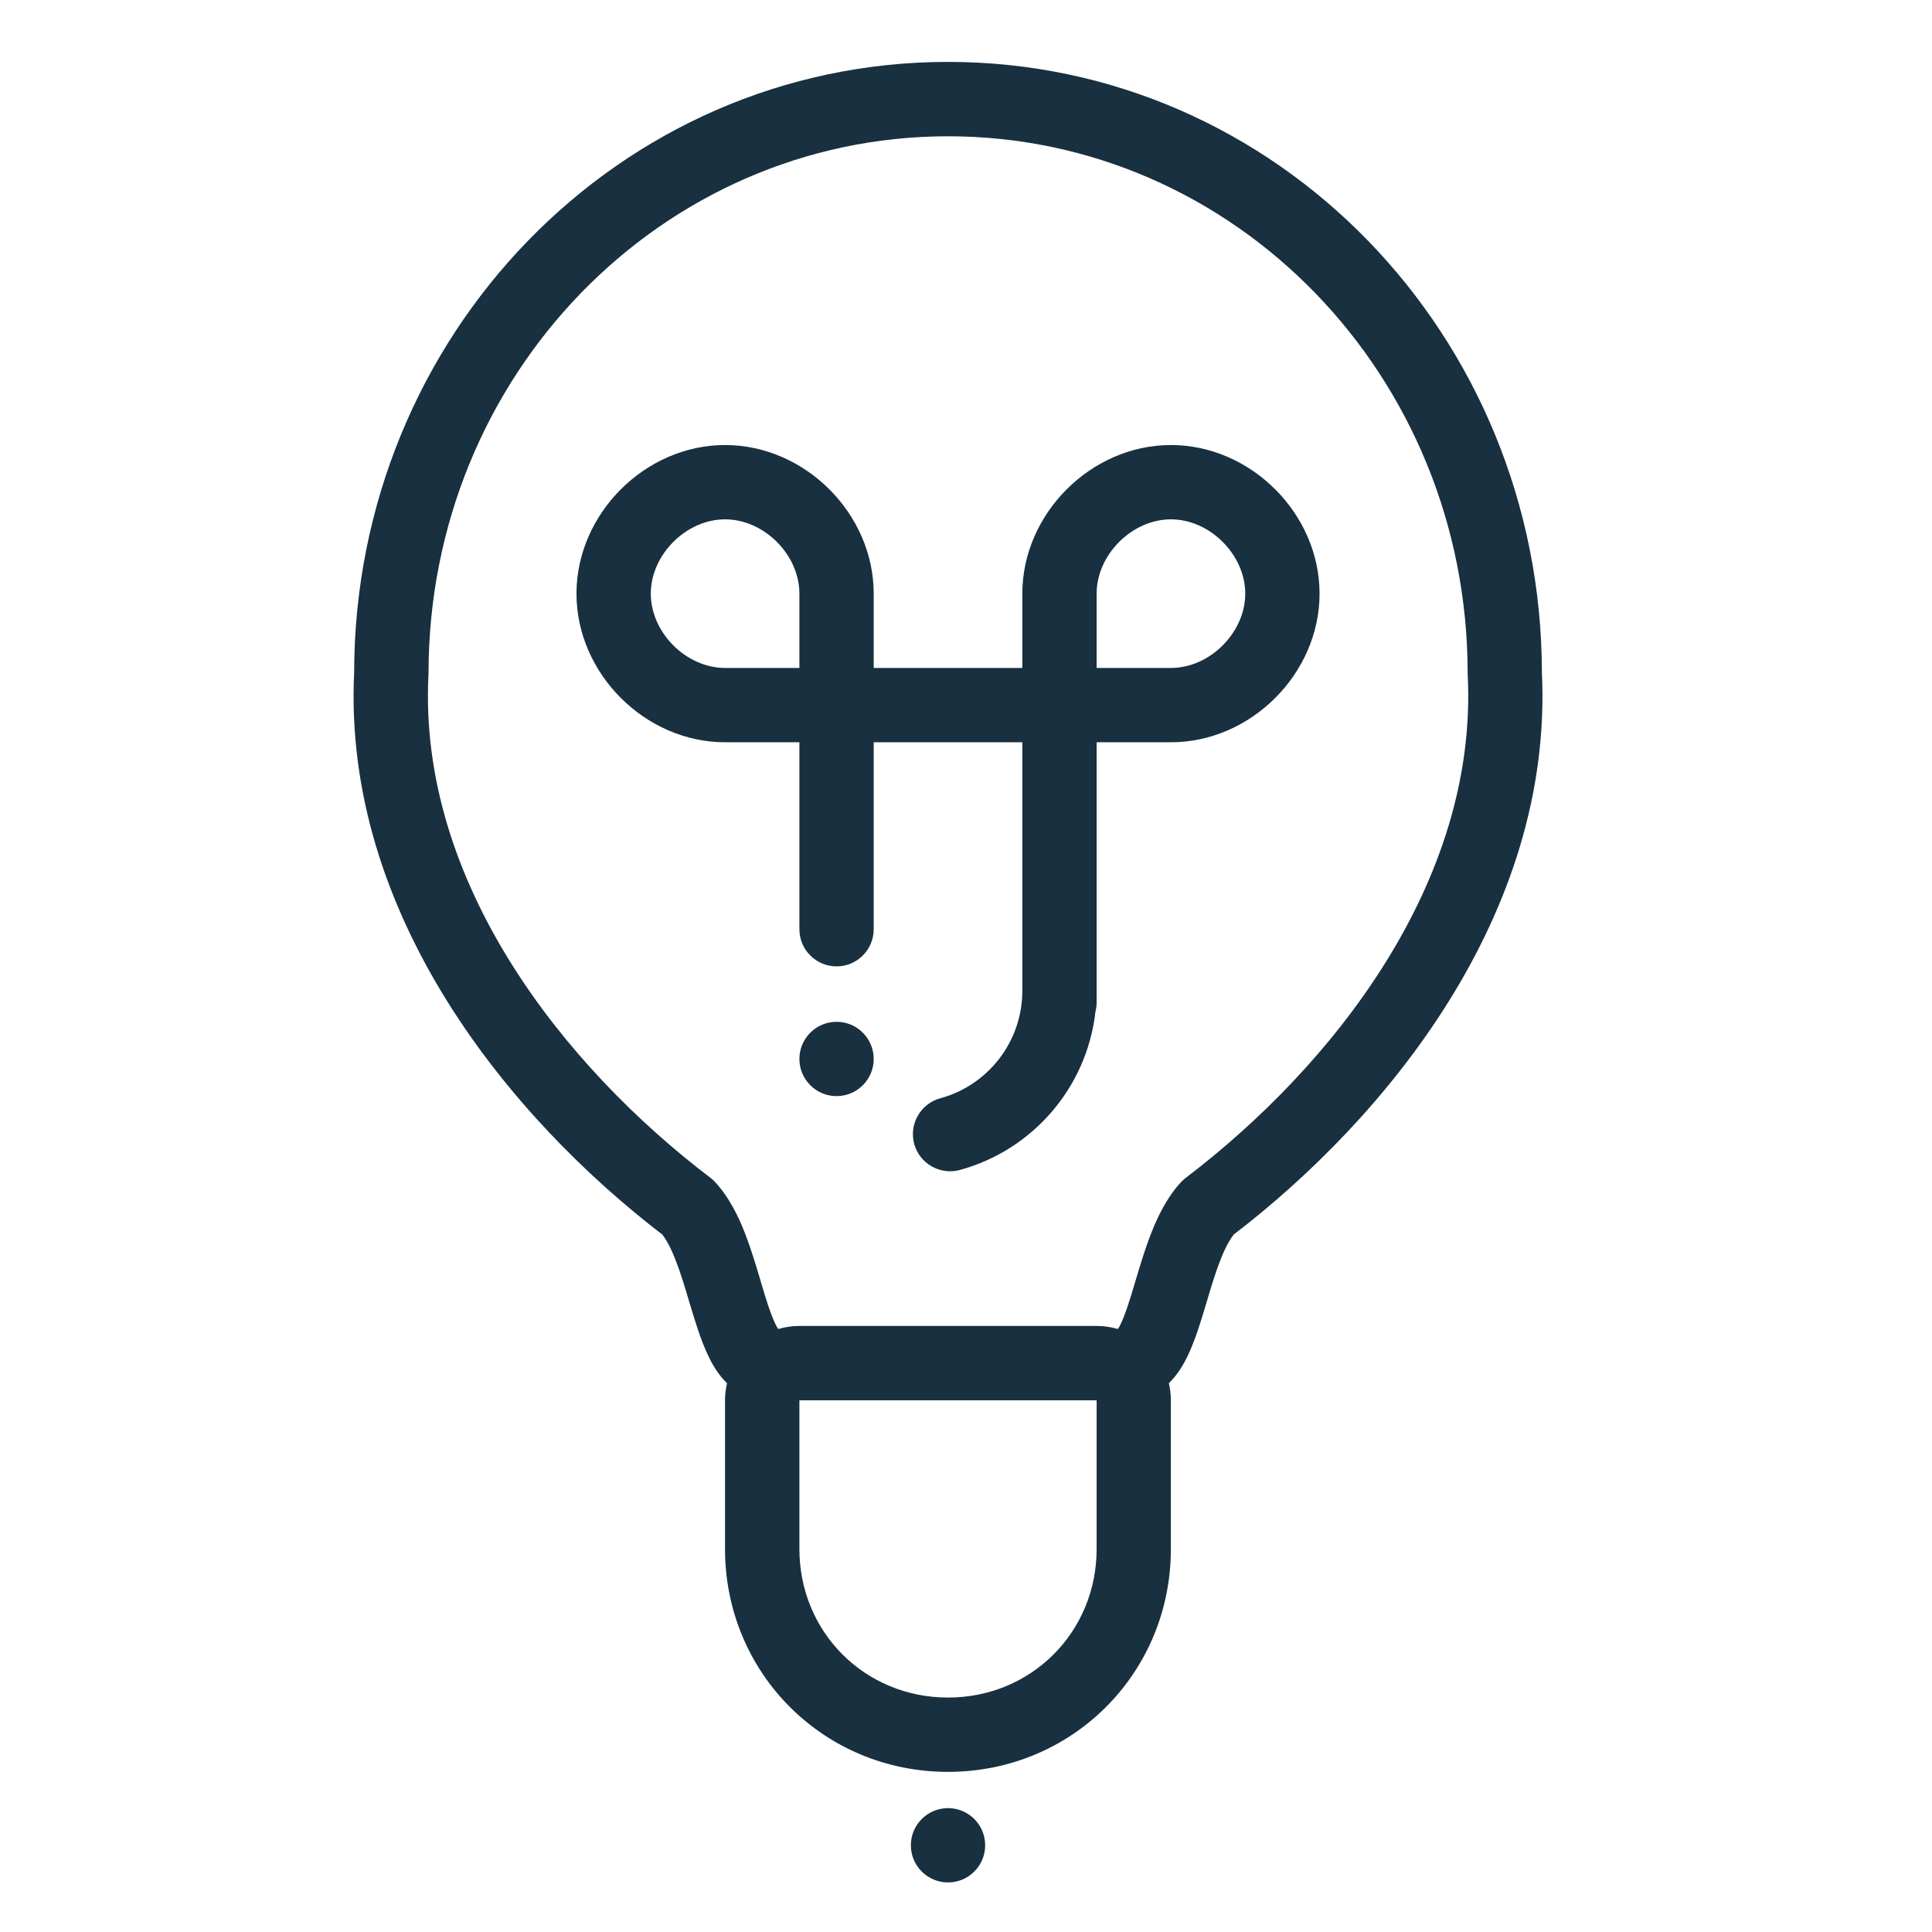 <svg fill="none" height="26" viewBox="0 0 26 26" width="26" xmlns="http://www.w3.org/2000/svg"><g fill="#18303f"><path clip-rule="evenodd" d="m9.758 5.989c-1.076 0-2 .924-2 2s.924 2 2 2h1v2.516c0 .276.224.5.5.5.276 0 .5-.224.5-.5v-2.516h2v3.334l-0.0.01c0 .691-.467 1.274-1.104 1.447-.266.073-.423.347-.351.614.073.266.348.423.614.351.973-.265 1.71-1.104 1.825-2.131.01-.04.016-.082.016-.125v-3.5h1c1.076 0 2-.924 2-2s-.924-2-2-2c-1.076 0-2 .924-2 2v1h-2v-1c0-1.076-.924-2-2-2zm1 2v1h-1c-.524 0-1-.476-1-1s.476-1 1-1c.524 0 1.0.476 1 1zm5 1h-1v-1c0-.524.476-1 1-1 .524 0 1 .476 1 1s-.476 1-1 1z" fill-rule="evenodd"/><path d="m11.758 14.251c0 .276-.224.5-.5.5-.276 0-.5-.224-.5-.5s.224-.5.5-.5c.276 0 .5.224.5.5z"/><path clip-rule="evenodd" d="m4.766 9.048c.006-4.529 3.563-8.215 7.992-8.215 4.429 0 7.986 3.686 7.992 8.215.157 3.271-2.111 6.005-4.147 7.566-.055.07-.117.182-.182.349-.066.169-.122.355-.182.558l-.019.063c-.063.211-.138.455-.233.655-.05.105-.13.252-.257.376.017.074.027.151.027.23v2c0 1.672-1.328 3-3 3s-3-1.328-3-3v-2c0-.079.009-.156.027-.23-.127-.123-.207-.271-.256-.376-.095-.2-.169-.443-.233-.655l-.019-.063c-.06-.202-.116-.389-.182-.558-.065-.167-.126-.279-.181-.349-2.038-1.562-4.304-4.296-4.147-7.566zm10.281 8.832-.009.004c-.089-.026-.183-.04-.28-.04h-4c-.097 0-.191.014-.28.04l-.009-.004c-.009-.014-.022-.036-.038-.07-.057-.119-.111-.288-.178-.513l-.019-.065c-.058-.196-.126-.422-.207-.632-.089-.23-.214-.488-.403-.692-.02-.021-.041-.041-.064-.058-1.953-1.484-3.934-3.959-3.794-6.764 0-.008.001-.017.001-.025 0-4.011 3.14-7.227 6.992-7.227 3.852 0 6.992 3.216 6.992 7.227 0 .008 0.0.017.001.025.14 2.805-1.843 5.281-3.795 6.765-.023.018-.044.037-.064.058-.189.204-.313.463-.403.692-.082.209-.149.436-.208.632l-.019.065c-.067.225-.121.393-.178.513-.016.034-.029.057-.038.07zm-.289 2.965v-2h-4v2c0 1.12.88 2 2 2s2-.88 2-2z" fill-rule="evenodd"/><path d="m12.758 25.333c.276 0 .5-.224.5-.5 0-.276-.224-.5-.5-.5-.276 0-.5.224-.5.5 0 .276.224.5.5.5z"/></g></svg>